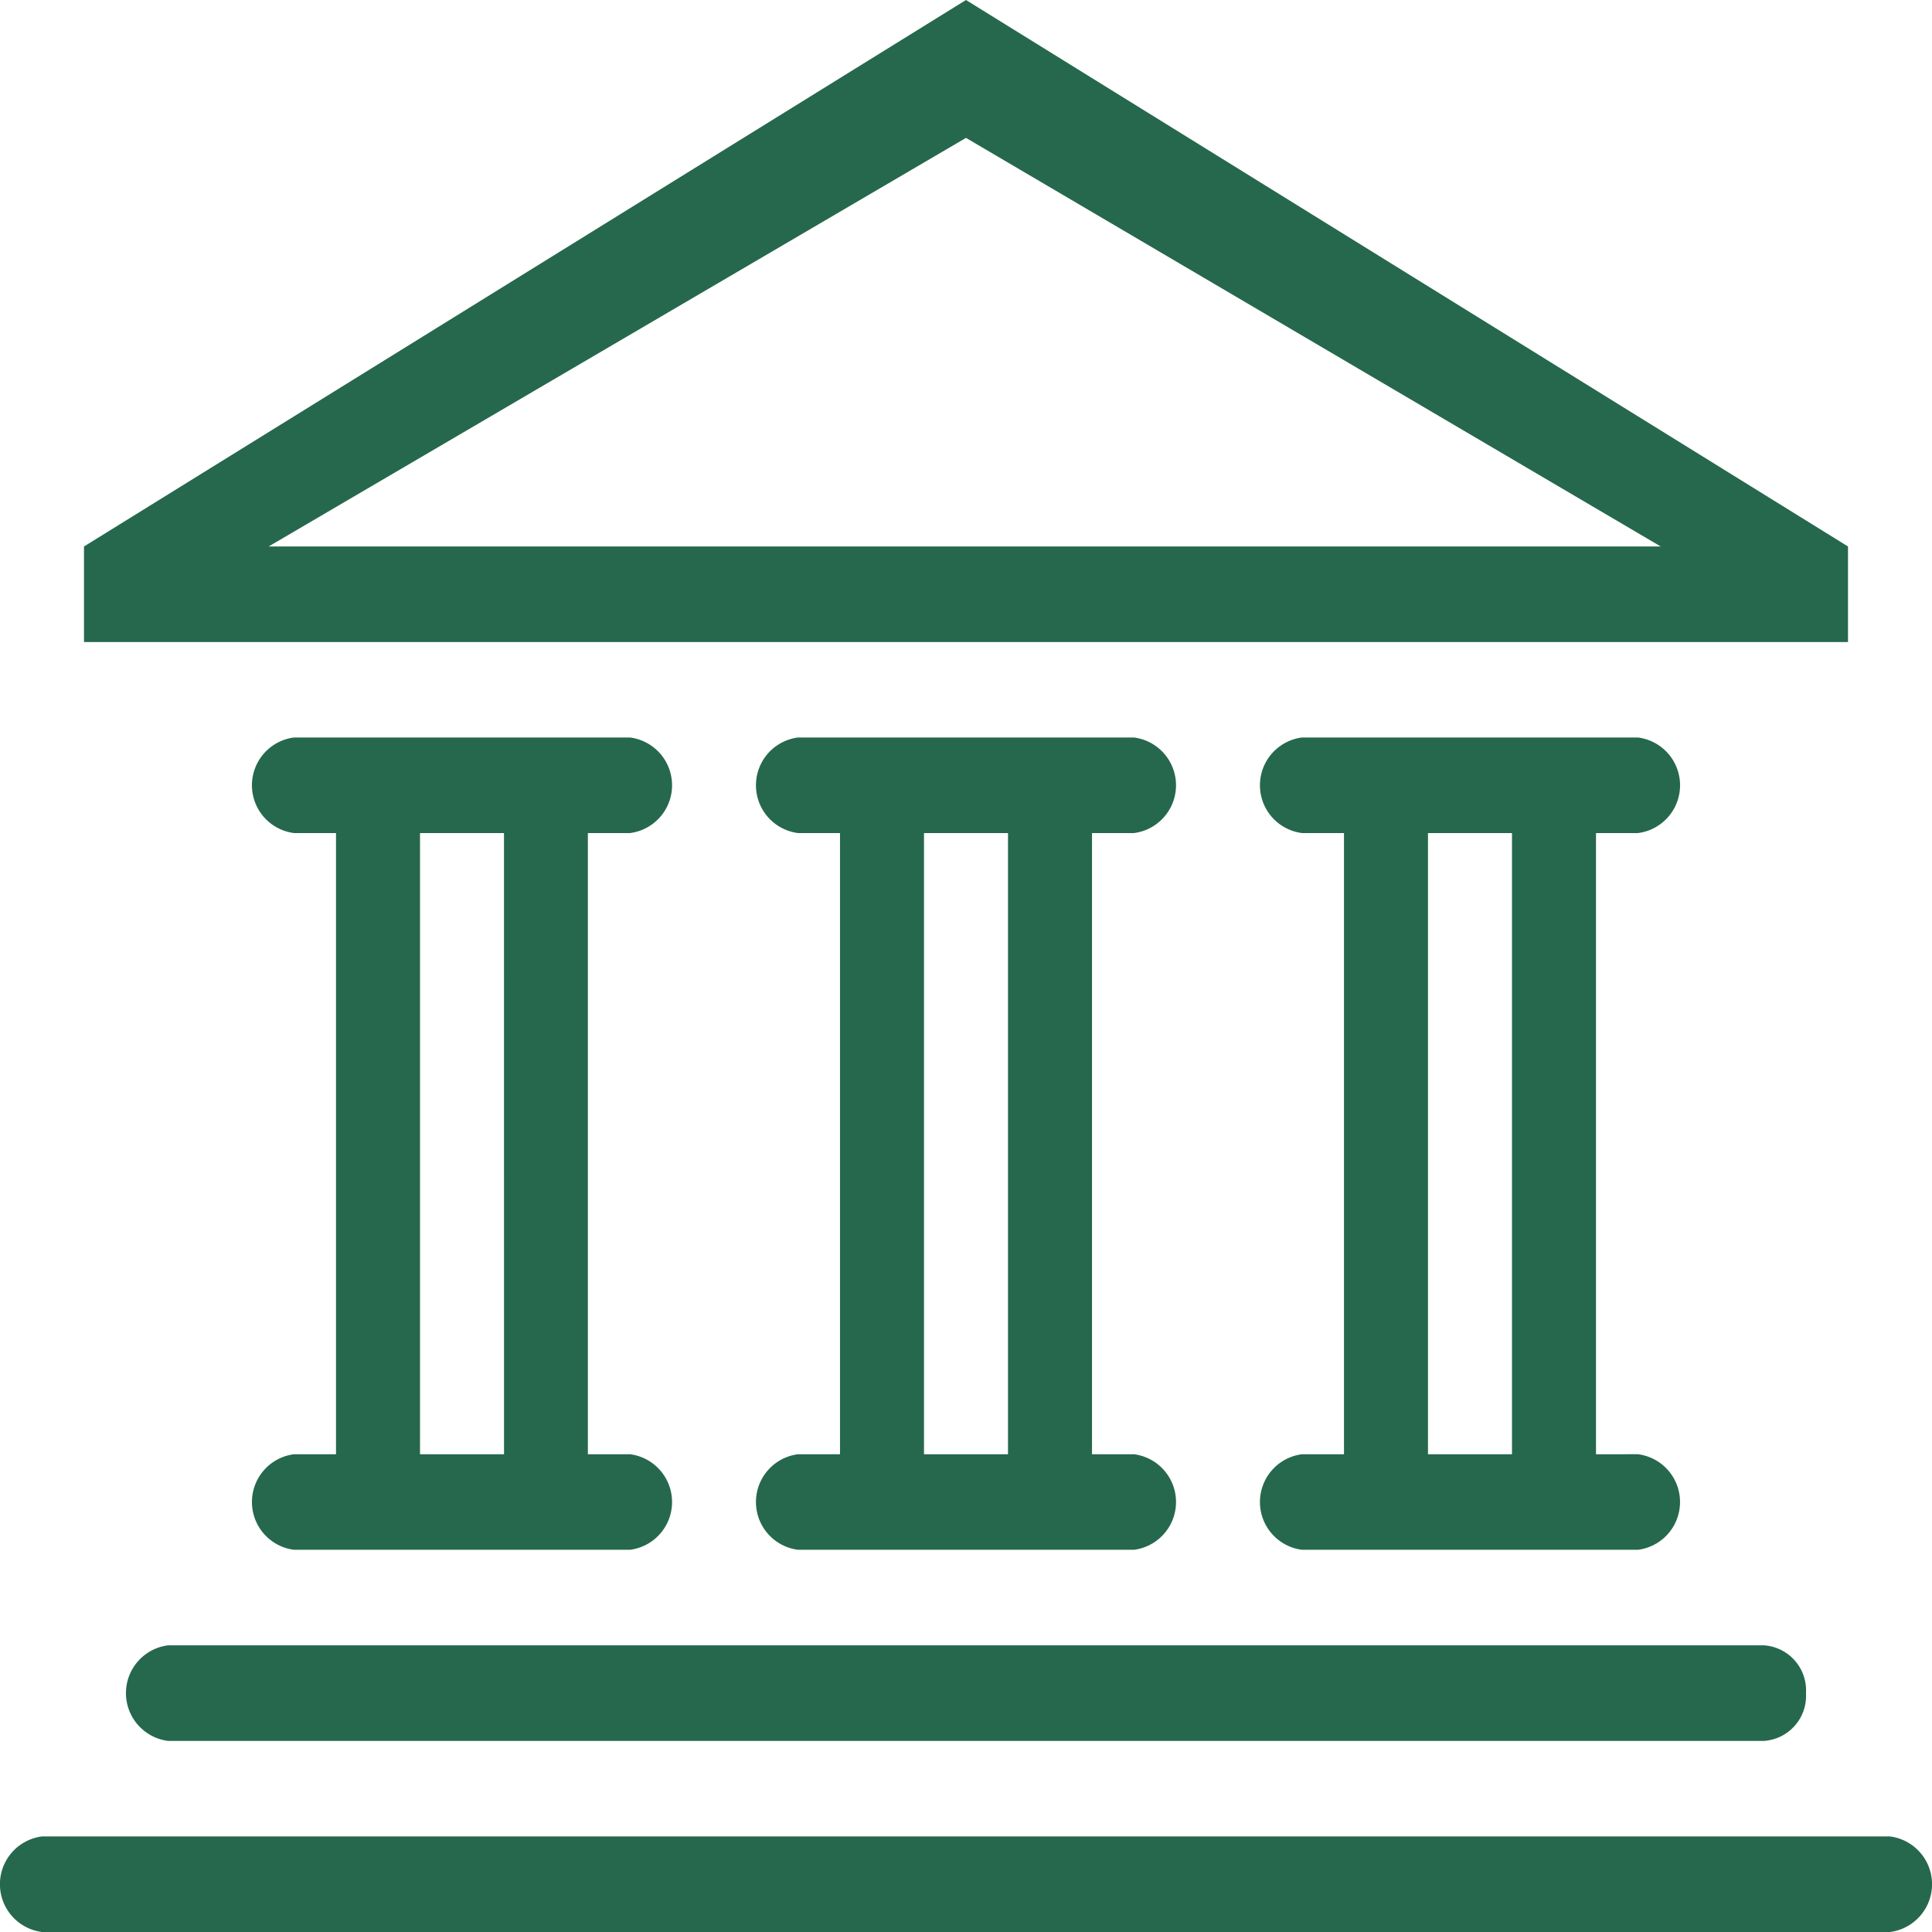 
<svg xmlns="http://www.w3.org/2000/svg" width="69.343" height="69.343" viewBox="0 0 69.343 69.343">
  <path id="Accounts" d="M68.835,73.343H2.507a1.729,1.729,0,0,1,0-3.43H68.835a1.729,1.729,0,0,1,0,3.43ZM23.612,56.195a1.729,1.729,0,0,1,0,3.43H11.552a1.729,1.729,0,0,1,0-3.43H13.06V33.9H11.552a1.729,1.729,0,0,1,0-3.43h12.06a1.729,1.729,0,0,1,0,3.43H22.1V56.195ZM19.089,33.9H16.075V56.195h3.015ZM41.7,56.195a1.729,1.729,0,0,1,0,3.43H29.642a1.729,1.729,0,0,1,0-3.43h1.507V33.9H29.642a1.729,1.729,0,0,1,0-3.43H41.7a1.729,1.729,0,0,1,0,3.43H40.194V56.195ZM37.179,33.9H34.164V56.195h3.015ZM65.82,64.769a1.62,1.62,0,0,1-1.507,1.715H7.03a1.729,1.729,0,0,1,0-3.43H64.313A1.62,1.62,0,0,1,65.82,64.769Zm-6.03-8.574a1.729,1.729,0,0,1,0,3.43H47.731a1.729,1.729,0,0,1,0-3.43h1.507V33.9H47.731a1.729,1.729,0,0,1,0-3.43h12.06a1.729,1.729,0,0,1,0,3.43H58.283V56.195ZM55.268,33.9H52.253V56.195h3.015ZM4.015,23.614,35.671,4,67.328,23.614v3.43H4.015Zm56.591,0L35.671,8.949,10.642,23.614Z" transform="translate(-1 -4)" fill="#26684d"/>
</svg>
